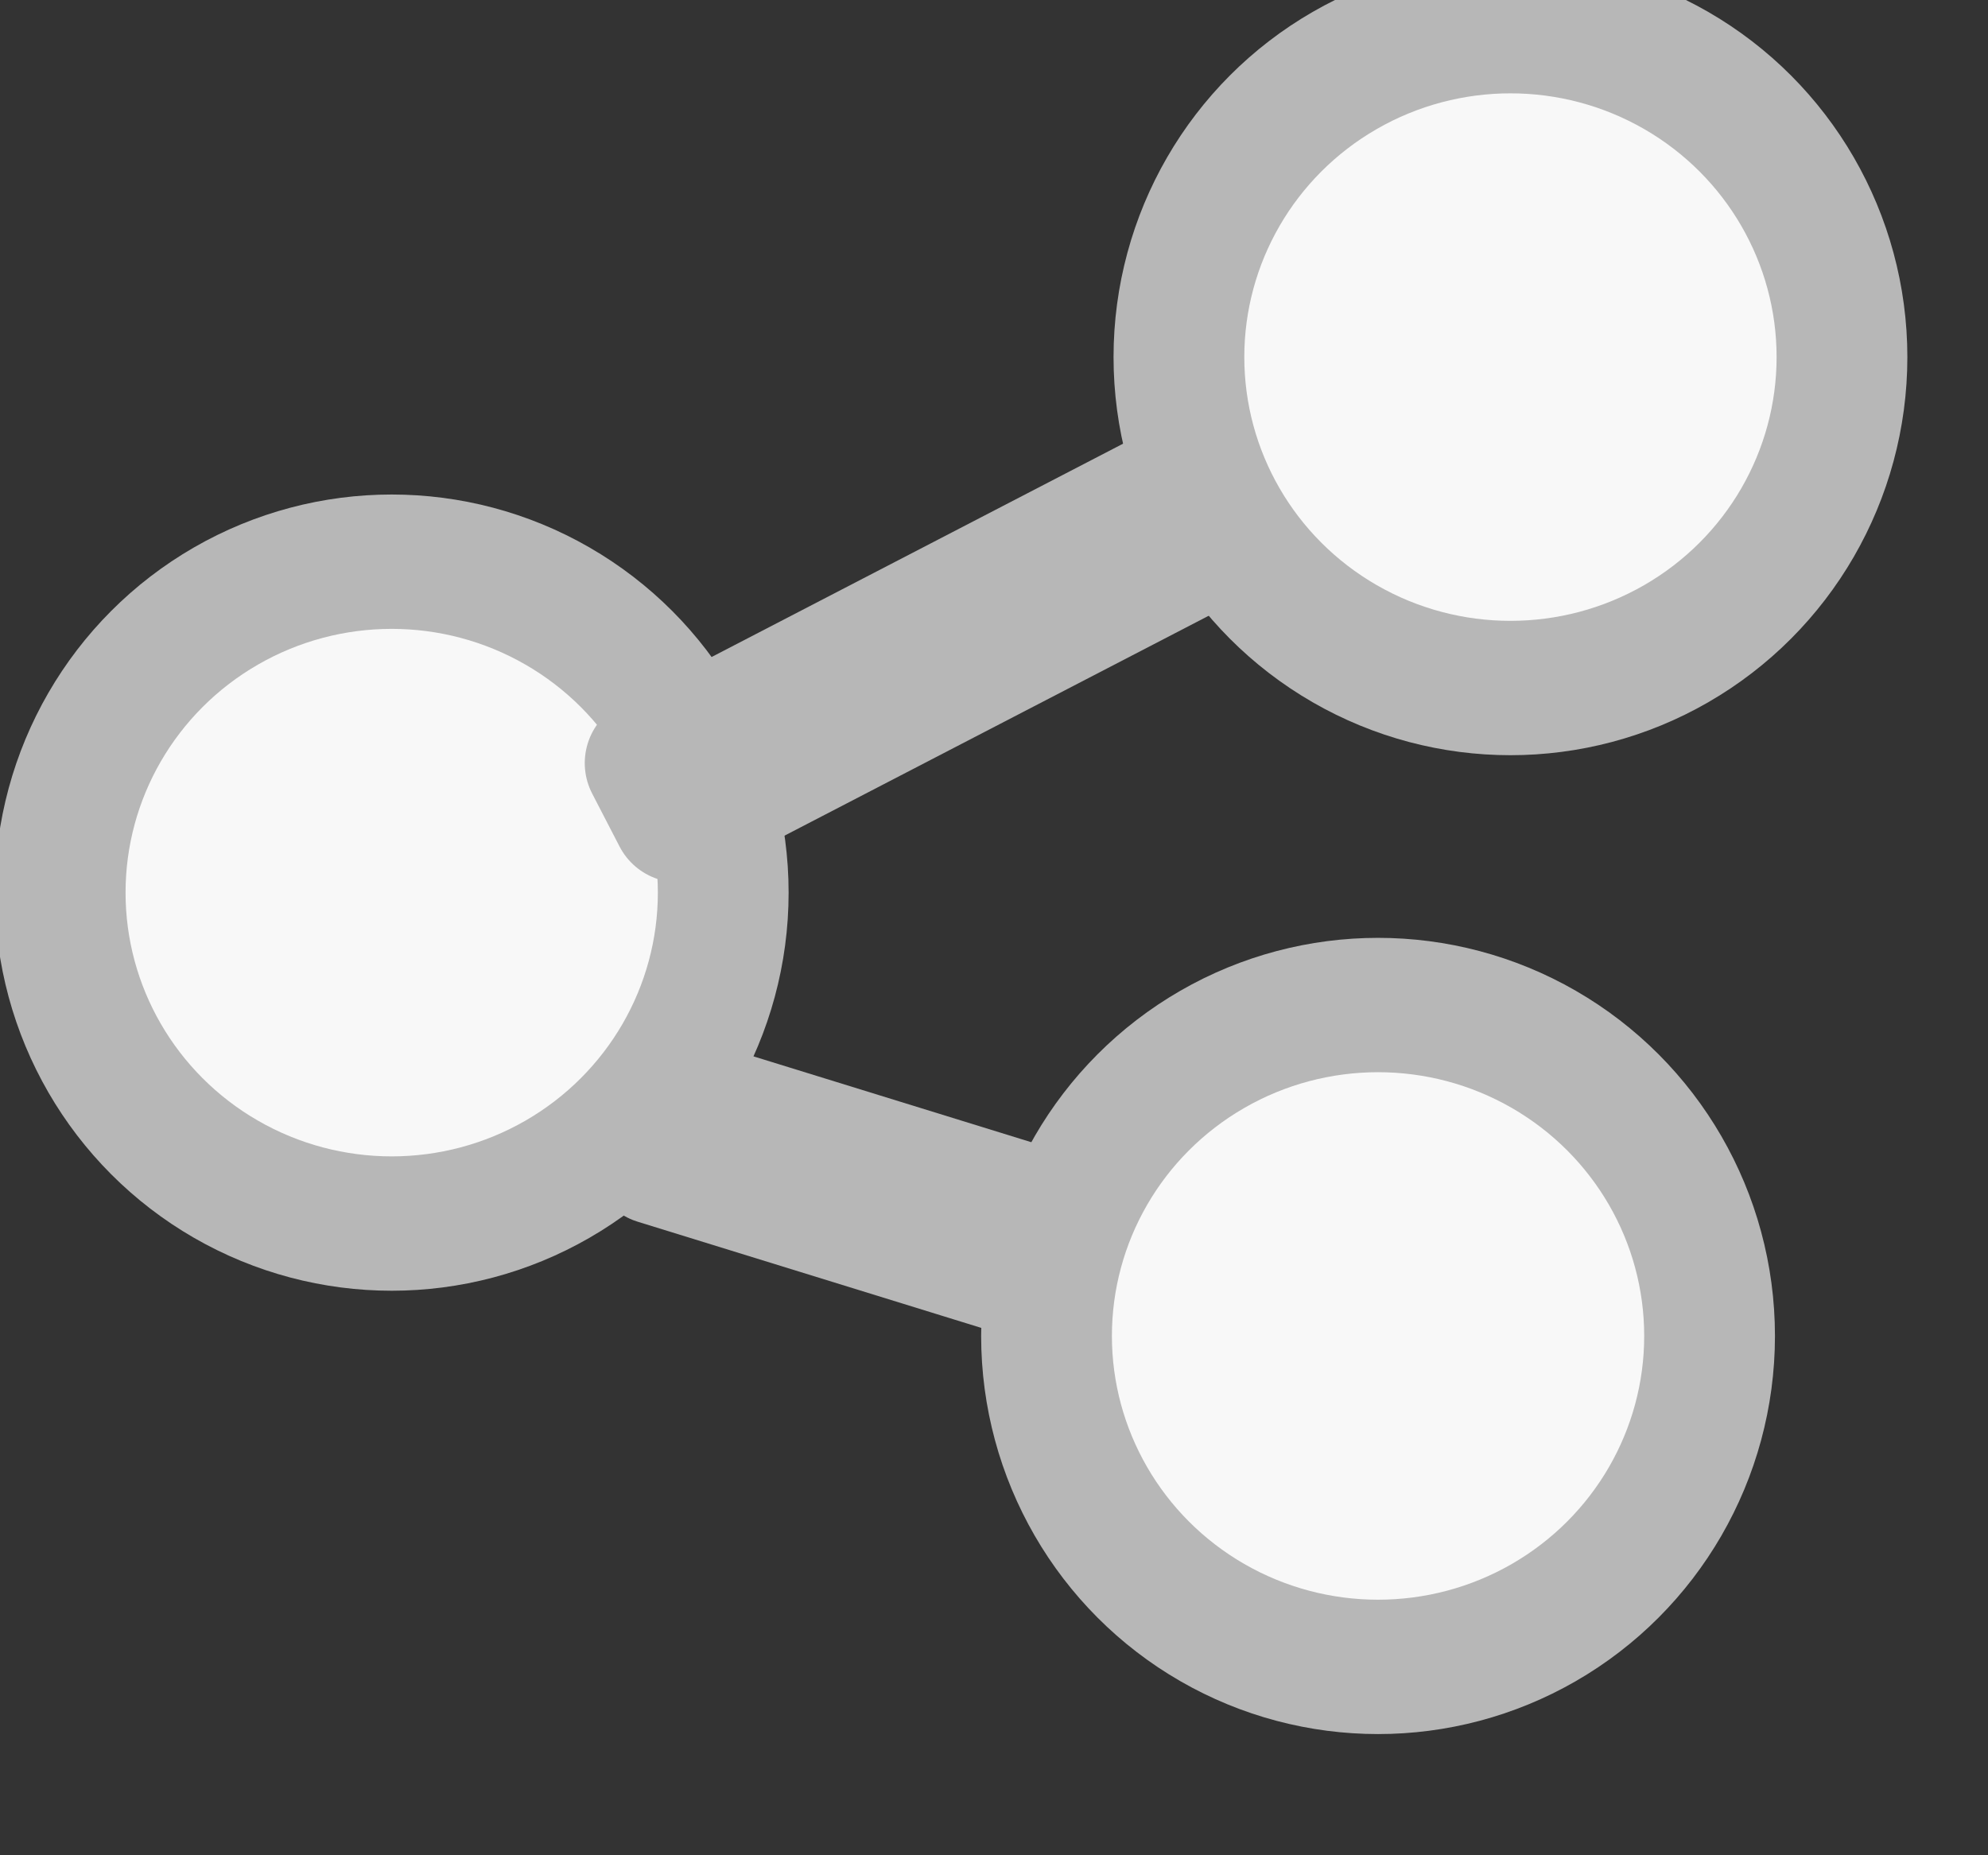 <?xml version="1.0" encoding="UTF-8" standalone="no"?>
<!DOCTYPE svg PUBLIC "-//W3C//DTD SVG 1.1//EN" "http://www.w3.org/Graphics/SVG/1.1/DTD/svg11.dtd">
<svg width="100%" height="100%" viewBox="0 0 15 14" version="1.1" xmlns="http://www.w3.org/2000/svg" xmlns:xlink="http://www.w3.org/1999/xlink" xml:space="preserve" xmlns:serif="http://www.serif.com/" style="fill-rule:evenodd;clip-rule:evenodd;stroke-linecap:round;stroke-linejoin:round;stroke-miterlimit:1.5;">
    <rect x="0" y="0" width="15" height="14" fill="#333333" stroke="none"/>
    <g transform="matrix(1.003,0,0,1.529,-783.821,-1332.96)">
        <g transform="matrix(0.359,0,0,0.242,501.719,664.55)">
            <ellipse cx="787.477" cy="874.549" rx="6.947" ry="6.749" style="fill:rgb(248,248,248);stroke:rgb(183,183,183);stroke-width:2.74px;"/>
        </g>
        <g transform="matrix(0.885,-0.301,0.458,0.581,-308.411,598.322)">
            <rect x="780.775" y="881.657" width="7.015" height="0.45" style="fill:rgb(248,248,248);stroke:rgb(183,183,183);stroke-width:1px;"/>
        </g>
        <g transform="matrix(0.952,0.193,-0.294,0.625,302.462,175.496)">
            <rect x="780.775" y="881.657" width="7.015" height="0.45" style="fill:rgb(248,248,248);stroke:rgb(183,183,183);stroke-width:1px;"/>
        </g>
        <g transform="matrix(0.359,0,0,0.242,509.139,666.738)">
            <ellipse cx="787.477" cy="874.549" rx="6.947" ry="6.749" style="fill:rgb(248,248,248);stroke:rgb(183,183,183);stroke-width:2.74px;"/>
        </g>
        <g transform="matrix(0.359,0,0,0.242,510.135,661.907)">
            <ellipse cx="787.477" cy="874.549" rx="6.947" ry="6.749" style="fill:rgb(248,248,248);stroke:rgb(183,183,183);stroke-width:2.74px;"/>
        </g>
    </g>
</svg>
